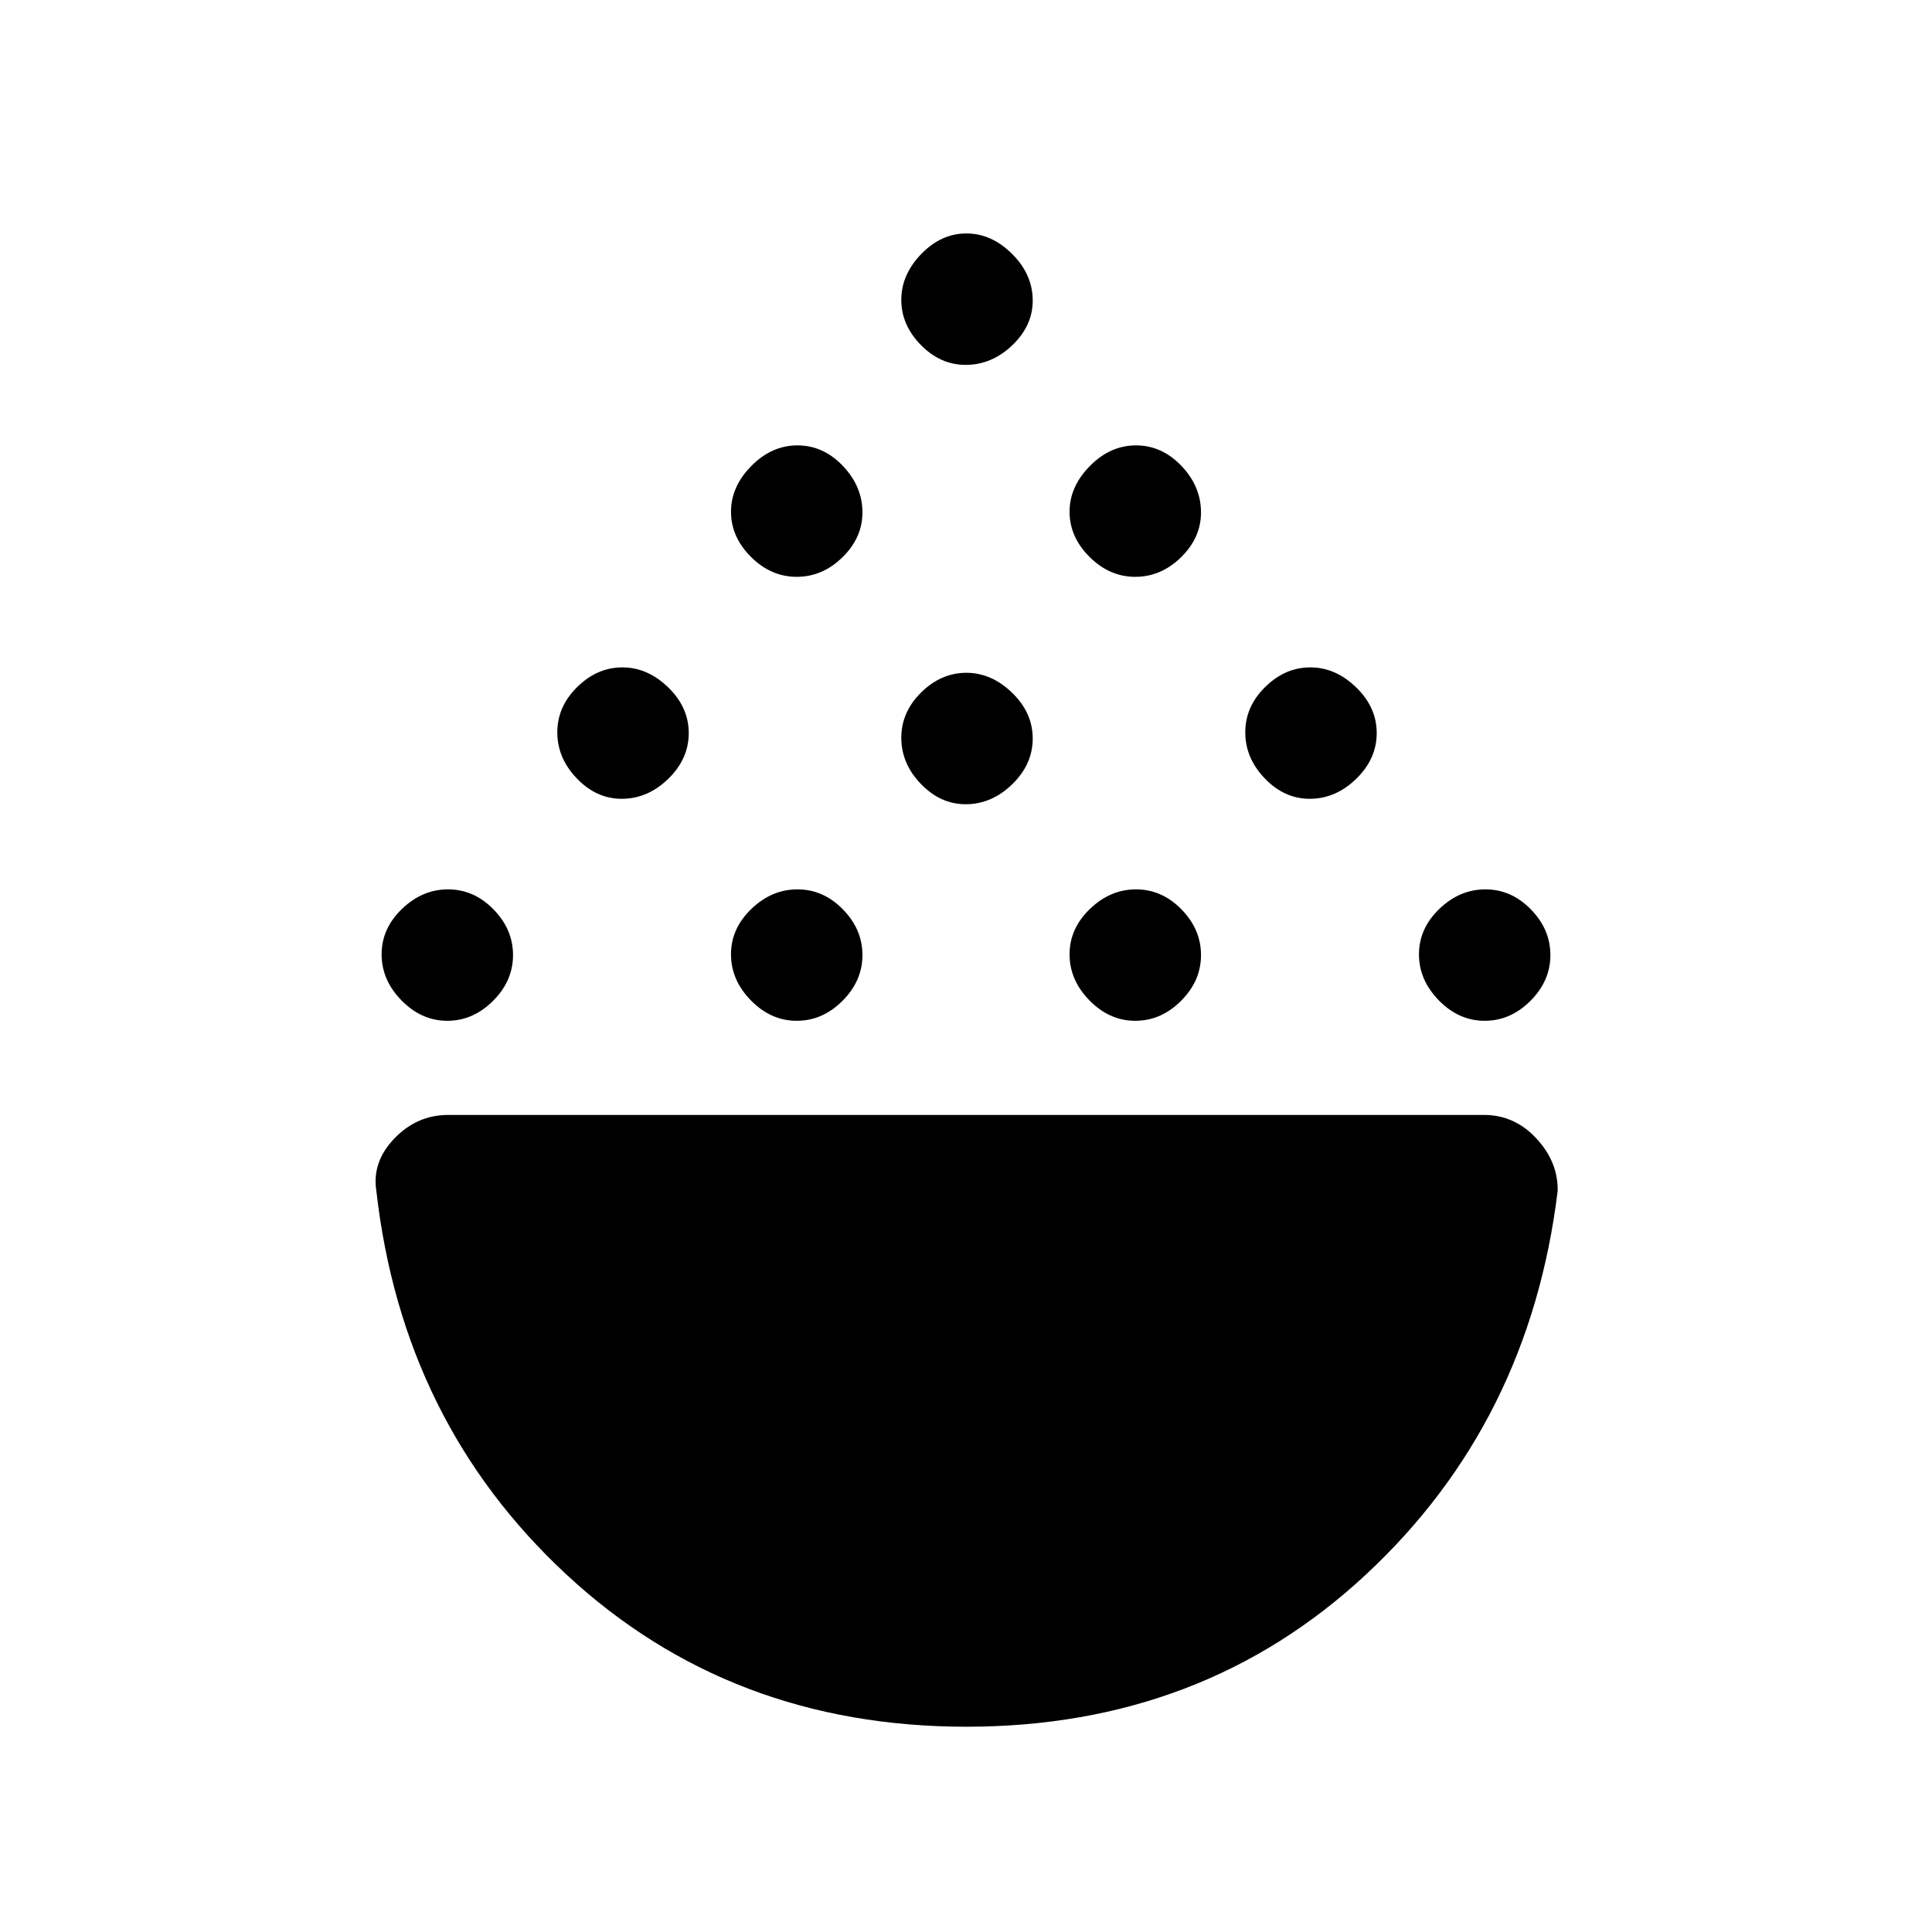 <svg xmlns="http://www.w3.org/2000/svg" height="48" viewBox="0 -960 960 960" width="48"><path d="M222.26-452.77q-12.81 0-22.73-10.1-9.91-10.11-9.91-22.93t10.1-22.55q10.1-9.73 22.92-9.73 12.82 0 22.55 9.92t9.73 22.74q0 12.82-9.92 22.74-9.92 9.91-22.74 9.91Zm173.62 0q-12.82 0-22.73-10.1-9.92-10.11-9.92-22.93t10.1-22.55q10.11-9.73 22.93-9.73t22.55 9.92q9.73 9.92 9.73 22.74 0 12.82-9.92 22.74-9.92 9.91-22.74 9.91Zm168.23 0q-12.82 0-22.73-10.1-9.92-10.11-9.92-22.93t10.11-22.55q10.1-9.73 22.92-9.73 12.82 0 22.55 9.92t9.73 22.74q0 12.82-9.92 22.74-9.92 9.91-22.74 9.91Zm173.62 0q-12.82 0-22.74-10.1-9.91-10.11-9.91-22.93t10.1-22.55q10.1-9.73 22.92-9.73 12.82 0 22.55 9.92t9.73 22.74q0 12.82-9.91 22.74-9.92 9.91-22.74 9.91ZM308.89-563.08q-12.53 0-22.25-10.1t-9.72-22.92q0-12.82 9.91-22.55 9.9-9.73 22.42-9.73 12.52 0 22.75 9.91 10.23 9.92 10.23 22.74 0 12.82-10.19 22.74-10.2 9.91-23.15 9.91Zm341.84 0q-12.52 0-22.24-10.1-9.72-10.1-9.72-22.92 0-12.82 9.9-22.55t22.42-9.73q12.53 0 22.76 9.91 10.23 9.92 10.23 22.74 0 12.82-10.2 22.74-10.19 9.91-23.15 9.91Zm-170.92 2.7q-12.53 0-22.25-10.11-9.71-10.1-9.71-22.92 0-12.82 9.9-22.55t22.42-9.73q12.52 0 22.75 9.92t10.23 22.74q0 12.82-10.19 22.73-10.2 9.92-23.15 9.92Zm-83.93-113q-12.82 0-22.73-9.91-9.92-9.9-9.92-22.42 0-12.52 10.1-22.75 10.11-10.23 22.93-10.23t22.55 10.19q9.73 10.2 9.73 23.15 0 12.53-9.92 22.25t-22.74 9.72Zm168.23 0q-12.82 0-22.73-9.91-9.92-9.9-9.92-22.42 0-12.52 10.11-22.75 10.1-10.23 22.92-10.23 12.82 0 22.55 10.19 9.73 10.2 9.73 23.15 0 12.53-9.92 22.25t-22.74 9.72Zm-84.3-105.31q-12.53 0-22.25-9.9-9.71-9.91-9.71-22.43t9.9-22.75q9.9-10.23 22.42-10.23 12.52 0 22.75 10.19 10.23 10.2 10.23 23.15 0 12.53-10.19 22.25-10.2 9.72-23.15 9.72ZM480.2-102q-117.28 0-198.74-75.62Q200-253.23 187-368.31q-2.23-14.34 8.99-26.02Q207.22-406 222.69-406h514.62q15.25 0 26.09 11.67 10.83 11.68 10.6 26.02-14 115.08-95.26 190.69Q597.49-102 480.2-102Z"/></svg>